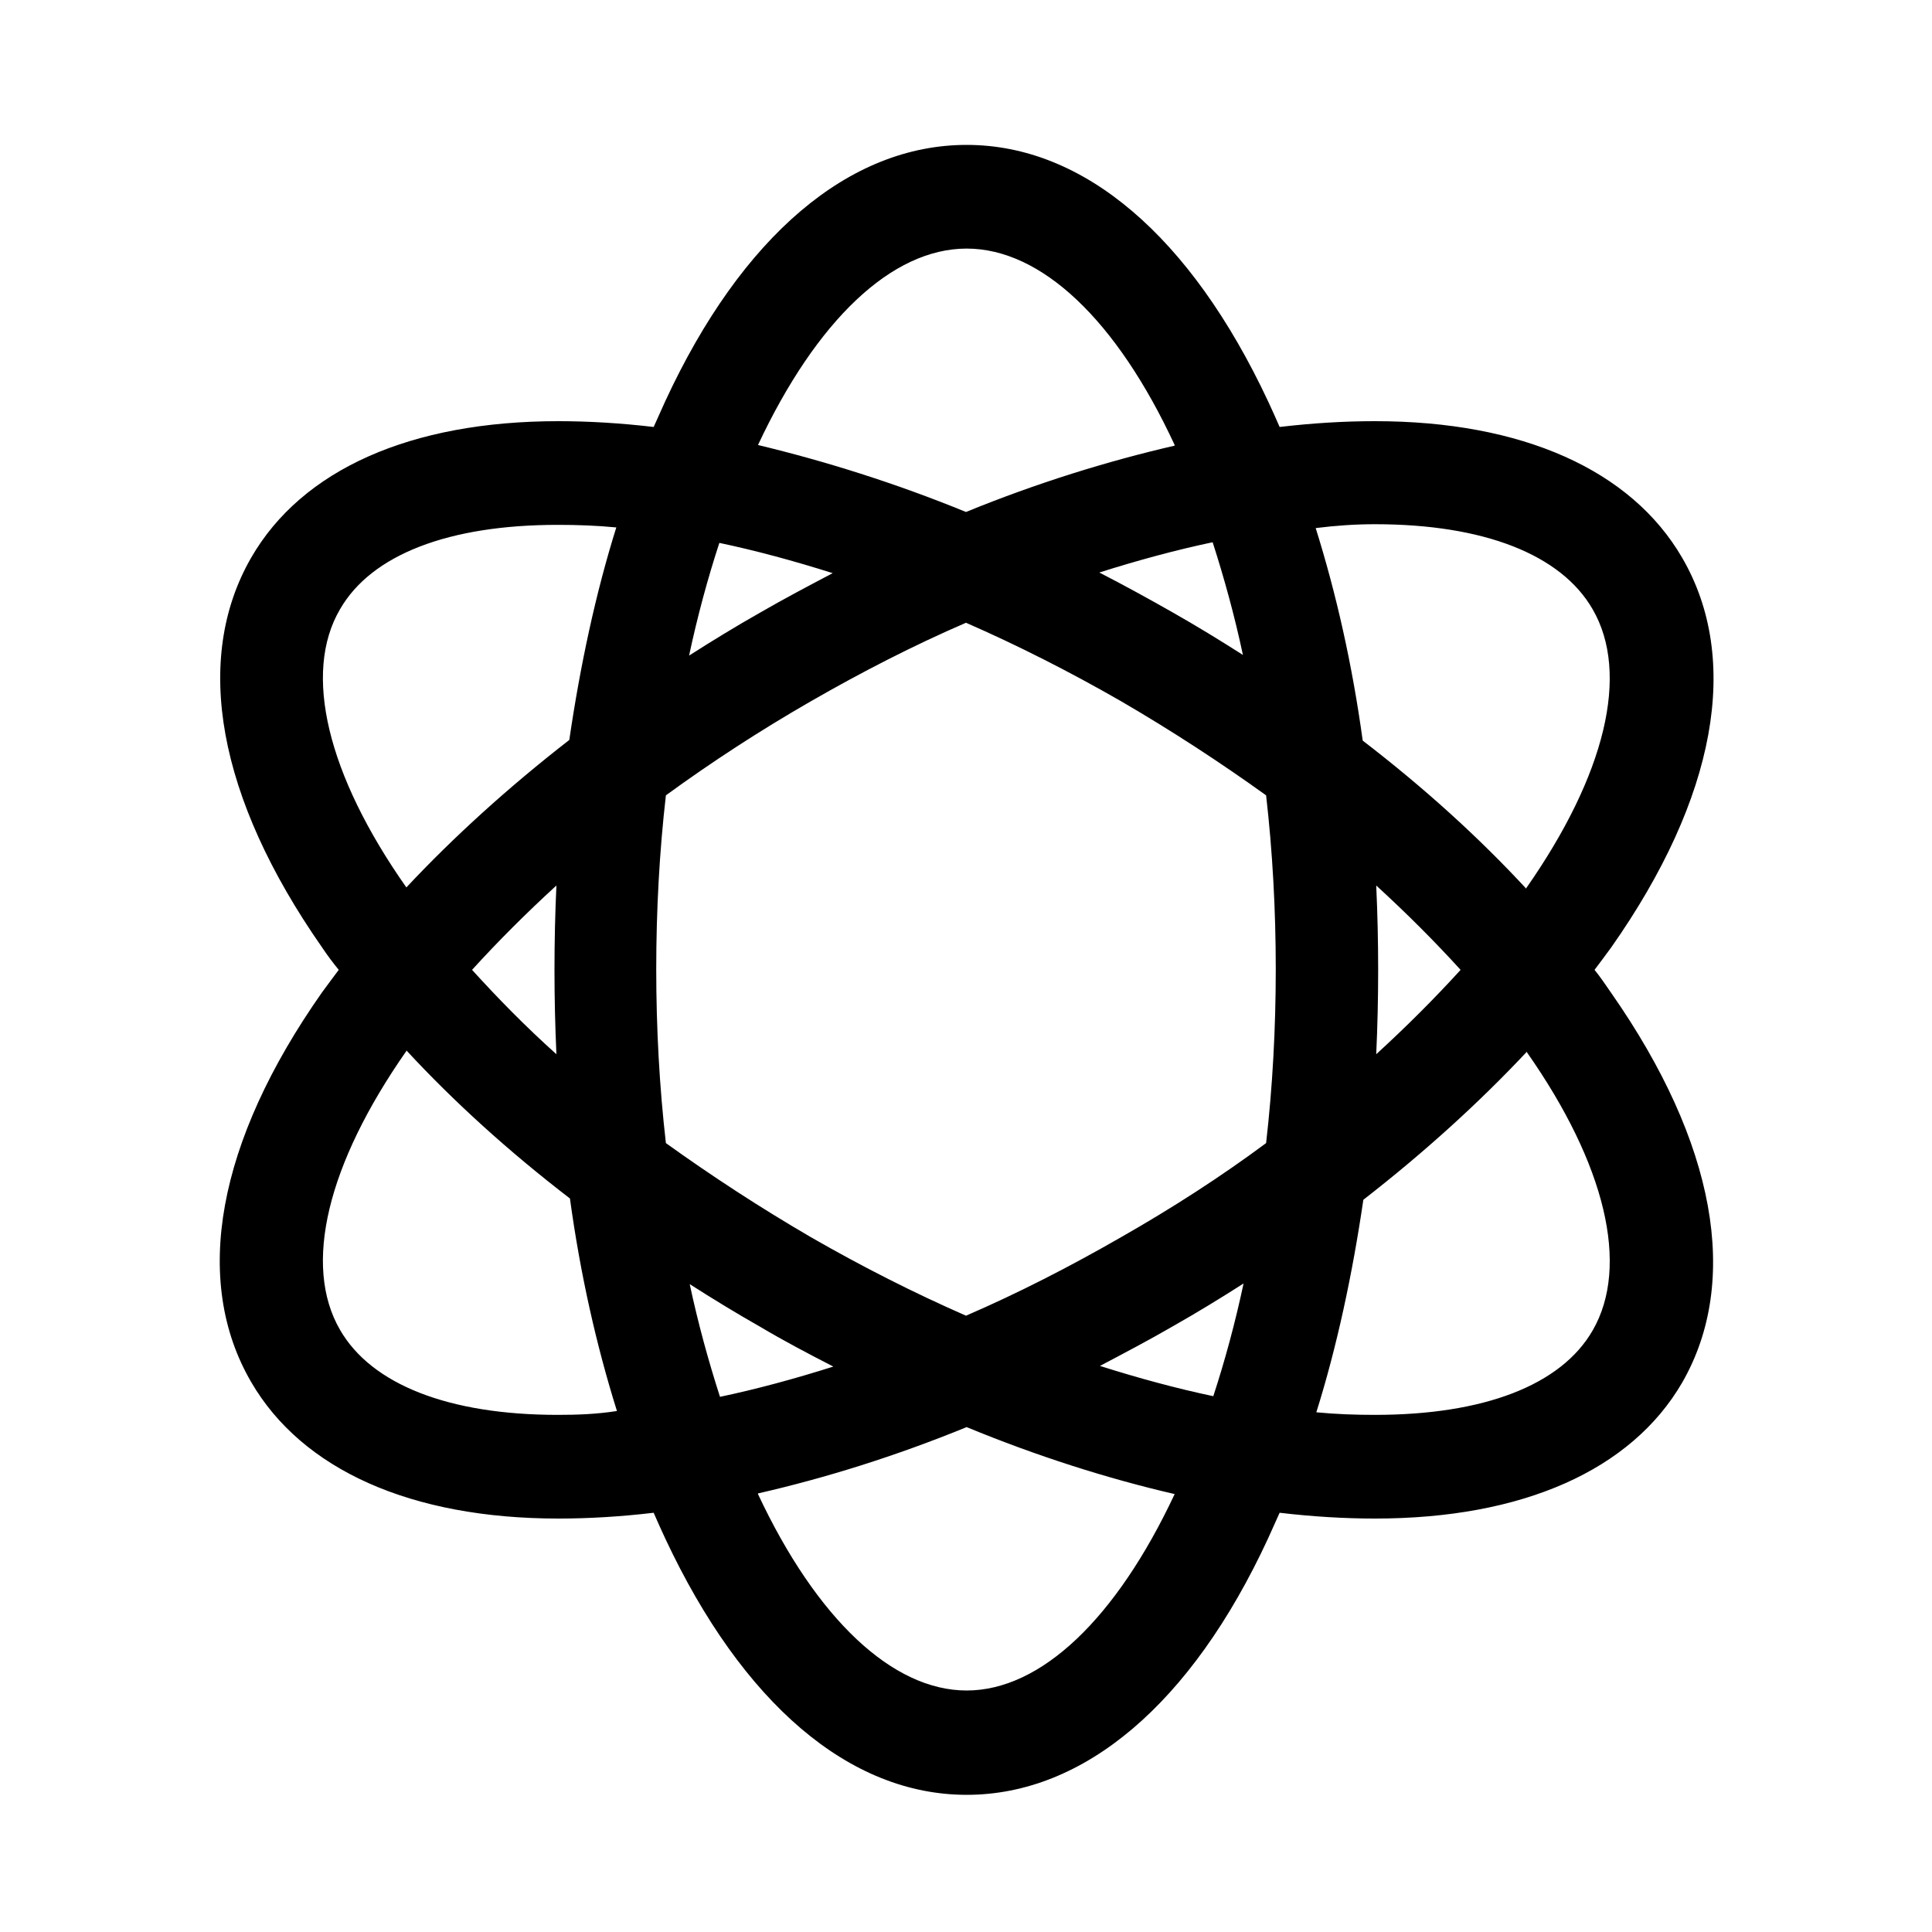<?xml version="1.0" encoding="utf-8"?>
<!-- Generator: Adobe Illustrator 18.0.0, SVG Export Plug-In . SVG Version: 6.00 Build 0)  -->
<!DOCTYPE svg PUBLIC "-//W3C//DTD SVG 1.1//EN" "http://www.w3.org/Graphics/SVG/1.1/DTD/svg11.dtd">
<svg version="1.1" id="Layer_1" xmlns="http://www.w3.org/2000/svg" xmlns:xlink="http://www.w3.org/1999/xlink" x="0px" y="0px"
	 viewBox="0 0 300 300" enable-background="new 0 0 300 300" xml:space="preserve">
<path d="M247.6,150.6c0.9-1.2,1.8-2.4,2.6-3.5c16.3-23.2,20.2-44.7,11-60.5c-7.9-13.6-24.8-21.2-47.7-21.2c-4.8,0-9.7,0.3-14.8,0.9
	c-0.6-1.4-1.2-2.7-1.8-4c-12-25.6-28.6-39.8-46.8-39.8c-18.2,0-34.9,14.1-46.8,39.8c-0.6,1.3-1.2,2.7-1.8,4
	c-5.1-0.6-10.1-0.9-14.8-0.9c-22.9,0-39.8,7.5-47.7,21.2c-9.1,15.8-5.2,37.3,11,60.5c0.8,1.2,1.7,2.4,2.6,3.5
	c-0.9,1.2-1.8,2.4-2.6,3.5c-16.3,23.2-20.2,44.7-11,60.5c7.9,13.6,24.8,21.2,47.7,21.2c4.8,0,9.7-0.3,14.8-0.9
	c0.6,1.4,1.2,2.7,1.8,4c12,25.6,28.6,39.8,46.8,39.8c18.2,0,34.9-14.1,46.8-39.8c0.6-1.3,1.2-2.7,1.8-4c5.1,0.6,10.1,0.9,14.8,0.9
	c22.9,0,39.8-7.5,47.7-21.1c9.1-15.8,5.2-37.3-11-60.5C249.3,152.9,248.5,151.7,247.6,150.6z M213.5,81.4c16.9,0,28.9,4.7,33.8,13.2
	c5.8,10,2,25.7-10.3,43.3c0,0,0,0,0,0.1c-7.4-8-15.9-15.7-25.4-23c-1.6-11.7-4.1-22.8-7.3-33C207.5,81.6,210.5,81.4,213.5,81.4z
	 M174.1,192.1c-8,4.6-16,8.7-24.1,12.2c-8-3.5-16.1-7.6-24.1-12.2c-7.9-4.6-15.4-9.5-22.5-14.6c-1-8.7-1.5-17.8-1.5-27
	s0.5-18.3,1.5-27c7-5.1,14.5-10,22.5-14.6c8-4.6,16-8.7,24.1-12.2c8,3.5,16.1,7.6,24.1,12.2c7.9,4.6,15.4,9.5,22.5,14.6
	c1,8.7,1.5,17.8,1.5,27c0,9.2-0.5,18.3-1.5,27C189.6,182.7,182,187.6,174.1,192.1z M193.1,199.3c-1.3,6.1-2.9,12-4.7,17.5
	c-5.7-1.2-11.6-2.8-17.6-4.7c3.8-2,7.6-4,11.4-6.2C185.9,203.8,189.5,201.6,193.1,199.3z M129.4,212.2c-6,1.9-11.9,3.5-17.6,4.7
	c-1.8-5.6-3.4-11.4-4.7-17.5c3.6,2.3,7.2,4.5,10.9,6.6C121.7,208.2,125.5,210.2,129.4,212.2z M86.4,163.7
	c-4.8-4.3-9.1-8.7-13.1-13.1c4-4.4,8.4-8.8,13.1-13.1c-0.2,4.3-0.3,8.7-0.3,13.1S86.2,159.3,86.4,163.7z M107,101.8
	c1.3-6.1,2.9-12,4.7-17.5c5.7,1.2,11.6,2.8,17.6,4.7c-3.8,2-7.6,4-11.4,6.2C114.2,97.3,110.6,99.5,107,101.8z M170.7,88.9
	c6-1.9,11.9-3.5,17.6-4.7c1.8,5.6,3.4,11.4,4.7,17.5c-3.6-2.3-7.2-4.5-10.9-6.6C178.4,93,174.6,90.9,170.7,88.9z M213.7,137.5
	c4.7,4.3,9.1,8.7,13.1,13.1c-4,4.4-8.4,8.8-13.1,13.1c0.2-4.3,0.3-8.7,0.3-13.1S213.9,141.8,213.7,137.5z M117.7,69.1
	c9.1-19.4,20.8-30.5,32.4-30.5s23.3,11.1,32.3,30.5c0,0,0,0.1,0,0.1C172,71.6,161,75,150,79.5C139,75,128.1,71.6,117.7,69.1
	C117.7,69.2,117.7,69.1,117.7,69.1z M63.1,137.8C50.8,120.3,47,104.5,52.8,94.6c4.9-8.5,16.9-13.1,33.8-13.1c3,0,6,0.1,9.1,0.4
	c-3.2,10.2-5.6,21.4-7.3,33C79,122.2,70.5,129.9,63.1,137.8C63.1,137.9,63.1,137.9,63.1,137.8z M86.6,219.7
	c-16.9,0-28.9-4.7-33.8-13.2c-5.8-10-2-25.7,10.3-43.3c0,0,0,0,0-0.1c7.4,8,15.9,15.7,25.4,23c1.6,11.7,4.1,22.8,7.3,33
	C92.6,219.6,89.6,219.7,86.6,219.7z M182.4,232c-9.1,19.4-20.8,30.5-32.3,30.5s-23.3-11.1-32.4-30.5c0,0,0-0.1,0-0.1
	c10.5-2.4,21.4-5.8,32.4-10.3C161,226.1,172,229.6,182.4,232C182.4,232,182.4,232,182.4,232z M247.3,206.6
	c-4.9,8.5-16.9,13.1-33.8,13.1c-3,0-6-0.1-9.1-0.4c3.2-10.2,5.6-21.4,7.3-33c9.4-7.3,18-15.1,25.4-23c0,0,0,0,0,0.1
	C249.3,180.8,253.1,196.6,247.3,206.6z"/>
</svg>
